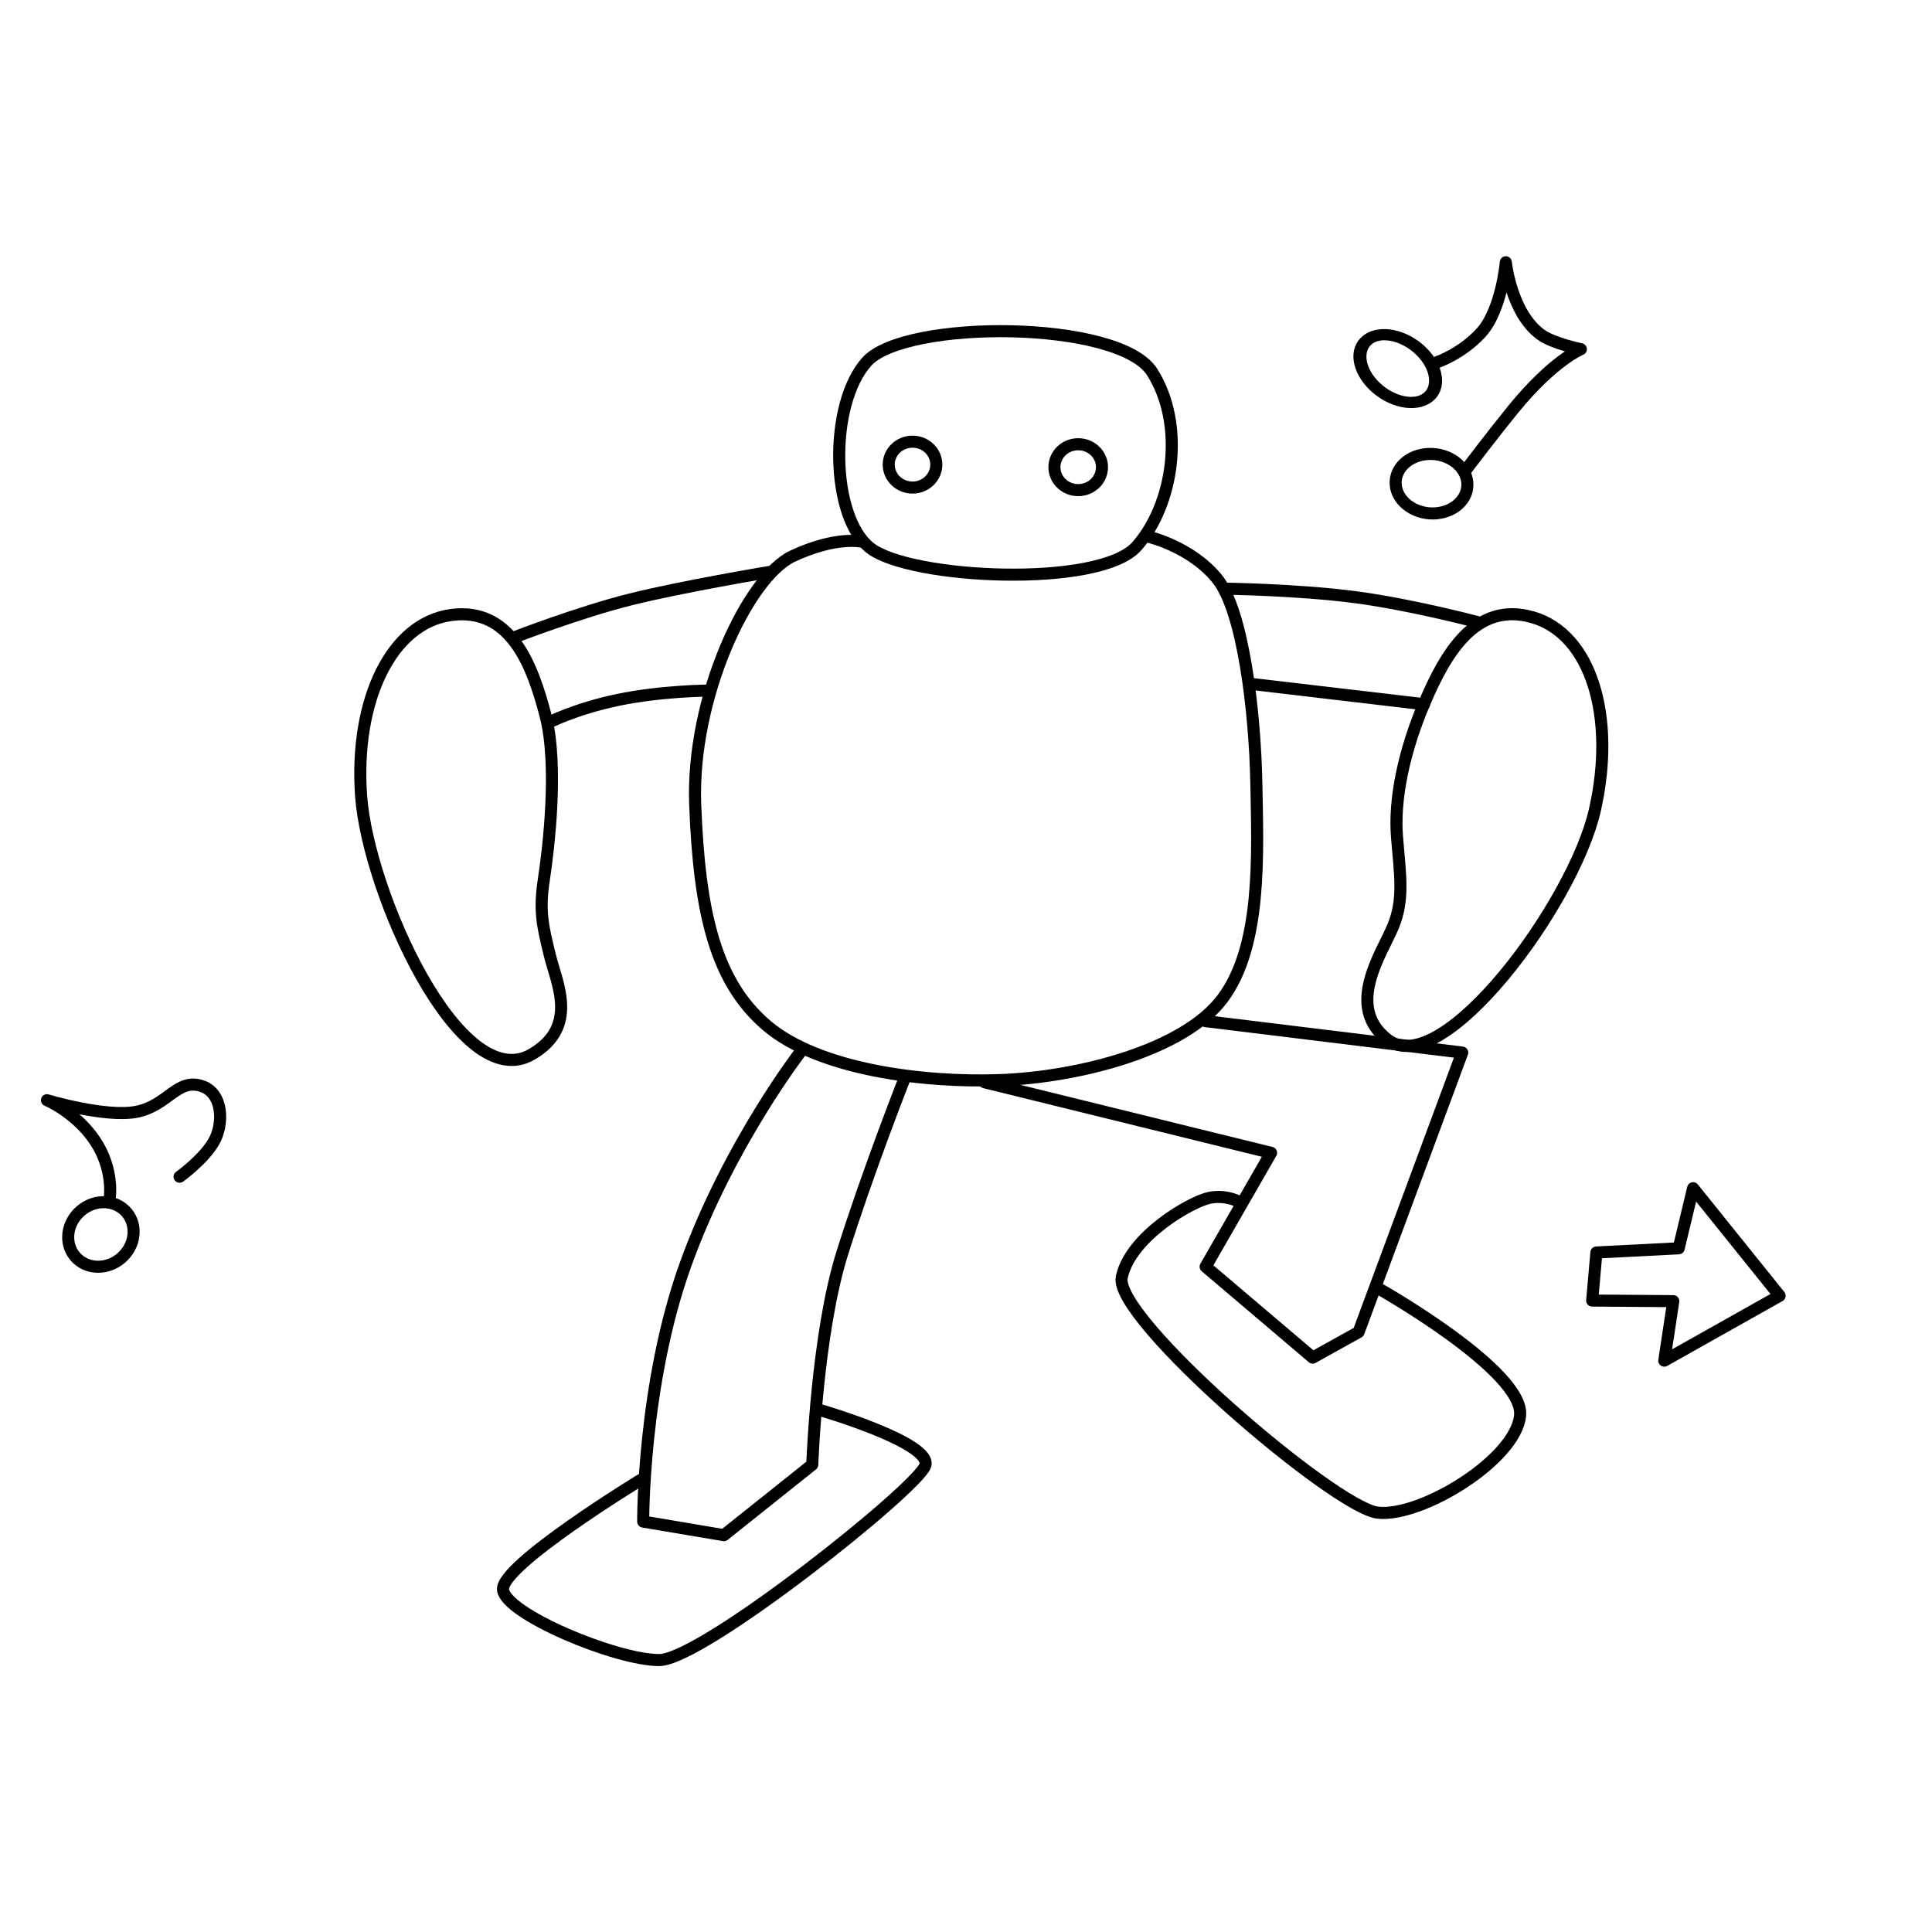 <?xml version="1.0" encoding="UTF-8" standalone="no"?>
<!-- Created with Inkscape (http://www.inkscape.org/) -->

<svg
   xmlns:dc="http://purl.org/dc/elements/1.1/"
   xmlns:cc="http://creativecommons.org/ns#"
   xmlns:rdf="http://www.w3.org/1999/02/22-rdf-syntax-ns#"
   xmlns:svg="http://www.w3.org/2000/svg"
   xmlns="http://www.w3.org/2000/svg"
   xmlns:sodipodi="http://sodipodi.sourceforge.net/DTD/sodipodi-0.dtd"
   xmlns:inkscape="http://www.inkscape.org/namespaces/inkscape"
   width="160"
   height="160"
   viewBox="0 0 160 160"
   id="svg5696"
   version="1.1"
   inkscape:version="0.91 r13725"
   sodipodi:docname="dance__lstep.svg"
   inkscape:export-filename="C:\workdir\dir\ScenographyAssets\dance\dance__lstep.png"
   inkscape:export-xdpi="288"
   inkscape:export-ydpi="288">
  <defs
     id="defs5698" />
  <sodipodi:namedview
     id="base"
     pagecolor="#ffffff"
     bordercolor="#666666"
     borderopacity="1.0"
     inkscape:pageopacity="0.0"
     inkscape:pageshadow="2"
     inkscape:zoom="1.4937631"
     inkscape:cx="3.4765428"
     inkscape:cy="7.8170504"
     inkscape:document-units="px"
     inkscape:current-layer="layer1"
     showgrid="false"
     units="px"
     inkscape:window-width="1600"
     inkscape:window-height="1177"
     inkscape:window-x="-8"
     inkscape:window-y="-8"
     inkscape:window-maximized="1" />
  <g
     inkscape:label="レイヤー 1"
     inkscape:groupmode="layer"
     id="layer1"
     transform="translate(0,-892.362)">
    <g
       id="g4275"
       transform="matrix(1.13,0,0,1.13,-7.942,-127.469)">
      <g
         transform="matrix(0.924,0,0,0.924,0.971,56.855)"
         id="g4203">
        <g
           transform="translate(-16.356,538.823)"
           style="display:inline"
           id="g4878">
          <path
             sodipodi:nodetypes="zzzzz"
             inkscape:connector-curvature="0"
             id="path4253"
             d="m 91.65,405.081 c 3.013,-3.386 20.008,-3.341 22.643,0.809 2.635,4.15 1.734,10.467 -1.213,13.815 -2.947,3.348 -18.017,2.616 -21.16,0.135 -3.143,-2.481 -3.283,-11.372 -0.27,-14.758 z"
             style="fill:none;fill-rule:evenodd;stroke:#000000;stroke-width:0.957px;stroke-linecap:butt;stroke-linejoin:miter;stroke-opacity:1" />
          <ellipse
             ry="1.82"
             rx="1.887"
             cy="413.235"
             cx="95.289"
             id="path4255"
             style="fill:none;fill-opacity:1;stroke:#000000;stroke-width:0.957;stroke-linecap:round;stroke-linejoin:round;stroke-miterlimit:4;stroke-dasharray:none;stroke-opacity:1" />
          <ellipse
             ry="1.82"
             rx="1.887"
             cy="413.438"
             cx="108.431"
             id="path4255-6"
             style="display:inline;fill:none;fill-opacity:1;stroke:#000000;stroke-width:0.957;stroke-linecap:round;stroke-linejoin:round;stroke-miterlimit:4;stroke-dasharray:none;stroke-opacity:1" />
          <path
             sodipodi:nodetypes="czzzzzzzc"
             inkscape:connector-curvature="0"
             id="path4273"
             d="m 91.301,419.354 c 0,0 -2.015,-0.501 -5.528,1.144 -3.513,1.645 -8.051,11.166 -7.72,19.728 0.331,8.562 1.597,14.064 5.718,17.536 4.121,3.472 12.412,4.515 18.489,4.289 6.077,-0.226 14.527,-2.31 17.631,-6.481 3.104,-4.17 2.776,-11.341 2.669,-17.059 -0.108,-5.719 -1.059,-13.713 -3.117,-16.234 -2.059,-2.521 -5.365,-3.303 -5.365,-3.303"
             style="fill:none;fill-rule:evenodd;stroke:#000000;stroke-width:0.957px;stroke-linecap:round;stroke-linejoin:round;stroke-opacity:1" />
          <path
             sodipodi:nodetypes="czc"
             inkscape:connector-curvature="0"
             id="path4275"
             d="m 84.01,421.737 c 0,0 -7.003,1.166 -11.103,2.192 -4.1,1.026 -9.197,3.002 -9.197,3.002"
             style="fill:none;fill-rule:evenodd;stroke:#000000;stroke-width:0.957px;stroke-linecap:round;stroke-linejoin:round;stroke-opacity:1" />
          <path
             sodipodi:nodetypes="czc"
             inkscape:connector-curvature="0"
             id="path4277"
             d="m 66.379,433.722 c 0,0 2.104,-1.103 5.526,-1.82 3.422,-0.717 7.076,-0.741 7.076,-0.741"
             style="fill:none;fill-rule:evenodd;stroke:#000000;stroke-width:0.957px;stroke-linecap:round;stroke-linejoin:round;stroke-opacity:1" />
          <path
             sodipodi:nodetypes="zzszzzz"
             inkscape:connector-curvature="0"
             id="path4279"
             d="m 58.697,425.163 c -4.725,0.632 -7.692,6.725 -7.143,14.354 0.549,7.629 7.809,23.836 13.545,20.487 3.74,-2.184 1.966,-5.631 1.415,-7.885 -0.551,-2.253 -0.848,-3.47 -0.472,-5.93 0.377,-2.461 1.176,-9.085 0.135,-13.074 -1.041,-3.989 -2.755,-8.584 -7.48,-7.952 z"
             style="fill:none;fill-rule:evenodd;stroke:#000000;stroke-width:0.957px;stroke-linecap:round;stroke-linejoin:round;stroke-opacity:1" />
          <path
             sodipodi:nodetypes="czc"
             inkscape:connector-curvature="0"
             id="path4281"
             d="m 120.089,423.074 c 0,0 5.765,0.077 10.311,0.674 4.546,0.597 9.873,2.022 9.873,2.022"
             style="fill:none;fill-rule:evenodd;stroke:#000000;stroke-width:0.957px;stroke-linecap:round;stroke-linejoin:miter;stroke-opacity:1" />
          <path
             inkscape:connector-curvature="0"
             id="path4283"
             d="m 122.111,430.622 13.748,1.617"
             style="fill:none;fill-rule:evenodd;stroke:#000000;stroke-width:0.957px;stroke-linecap:round;stroke-linejoin:miter;stroke-opacity:1" />
          <path
             sodipodi:nodetypes="zzszzzz"
             inkscape:connector-curvature="0"
             id="path4279-8"
             d="m 144.49,425.348 c 4.578,1.328 6.606,7.795 4.928,15.257 -1.678,7.462 -12.126,21.551 -16.443,18.243 -3.438,-2.634 -0.44,-6.862 0.441,-9.008 0.88,-2.146 0.545,-4.067 0.3,-7.081 -0.245,-3.014 0.57,-6.871 2.193,-10.661 1.623,-3.79 4.002,-8.079 8.58,-6.751 z"
             style="display:inline;fill:none;fill-rule:evenodd;stroke:#000000;stroke-width:0.957px;stroke-linecap:round;stroke-linejoin:round;stroke-opacity:1" />
          <path
             sodipodi:nodetypes="czccczc"
             inkscape:connector-curvature="0"
             id="path4300"
             d="m 86.461,459.735 c 0,0 -5.728,7.384 -9.165,16.915 -3.437,9.531 -3.369,20.419 -3.369,20.419 l 6.402,1.078 7.009,-5.593 c 0,0 0.362,-10.327 2.359,-16.713 1.997,-6.385 4.919,-13.815 4.919,-13.815"
             style="fill:none;fill-rule:evenodd;stroke:#000000;stroke-width:0.957px;stroke-linecap:round;stroke-linejoin:round;stroke-opacity:1" />
          <path
             sodipodi:nodetypes="czzzc"
             inkscape:connector-curvature="0"
             id="path4302"
             d="m 73.725,493.766 c 0,0 -11.083,6.764 -10.917,8.693 0.165,1.929 8.98,5.607 12.4,5.593 3.42,-0.013 20.512,-13.64 21.093,-15.432 0.581,-1.792 -8.289,-4.38 -8.289,-4.38"
             style="fill:none;fill-rule:evenodd;stroke:#000000;stroke-width:0.957px;stroke-linecap:round;stroke-linejoin:round;stroke-opacity:1" />
          <path
             inkscape:connector-curvature="0"
             id="path4304"
             d="m 101.018,462.228 22.71,5.593 -5.189,9.03 8.491,7.211 3.639,-2.022 8.222,-22.171 -20.352,-2.493"
             style="fill:none;fill-rule:evenodd;stroke:#000000;stroke-width:0.957px;stroke-linecap:round;stroke-linejoin:round;stroke-opacity:1" />
          <path
             sodipodi:nodetypes="czzzzc"
             inkscape:connector-curvature="0"
             id="path4306"
             d="m 121.322,471.771 c 0,0 -1.057,-0.664 -2.478,-0.381 -1.421,0.283 -6.263,3.036 -6.957,6.29 -0.694,3.254 16.871,18.279 20.3,18.68 3.429,0.4 10.976,-4.209 11.294,-7.72 0.318,-3.51 -11.055,-9.959 -11.055,-9.959"
             style="fill:none;fill-rule:evenodd;stroke:#000000;stroke-width:0.957px;stroke-linecap:round;stroke-linejoin:round;stroke-opacity:1" />
          <ellipse
             transform="matrix(0.72,0.694,-0.793,0.609,0,0)"
             ry="2.309"
             rx="3.303"
             cy="201.456"
             cx="407.681"
             id="path4234-5"
             style="display:inline;fill:none;fill-opacity:1;stroke:#000000;stroke-width:0.963;stroke-linecap:round;stroke-linejoin:round;stroke-miterlimit:4;stroke-dasharray:none;stroke-opacity:1" />
          <ellipse
             transform="matrix(0.998,0.06,-0.049,0.999,0,0)"
             ry="2.357"
             rx="2.85"
             cy="405.754"
             cx="156.649"
             id="path4236-4"
             style="display:inline;fill:none;fill-opacity:1;stroke:#000000;stroke-width:0.957;stroke-linecap:round;stroke-linejoin:round;stroke-miterlimit:4;stroke-dasharray:none;stroke-opacity:1" />
          <path
             sodipodi:nodetypes="cscscsc"
             inkscape:connector-curvature="0"
             id="path4238-6"
             d="m 136.92,405.104 c 0,0 1.896,-0.642 3.442,-2.309 1.651,-1.781 1.986,-5.61 1.986,-5.61 0,0 0.411,4 2.763,5.728 0.977,0.718 3.188,1.165 3.188,1.165 0,0 -2.209,0.893 -5.361,4.763 -1.57,1.927 -3.734,4.778 -3.734,4.778"
             style="display:inline;fill:none;fill-rule:evenodd;stroke:#000000;stroke-width:0.957px;stroke-linecap:round;stroke-linejoin:round;stroke-opacity:1" />
          <ellipse
             transform="matrix(0.764,-0.645,0.644,0.765,0,0)"
             ry="2.465"
             rx="2.688"
             cy="382.364"
             cx="-281.842"
             id="path4230-71"
             style="display:inline;fill:none;fill-opacity:1;stroke:#000000;stroke-width:0.957;stroke-linecap:round;stroke-linejoin:round;stroke-miterlimit:4;stroke-dasharray:none;stroke-opacity:1" />
          <path
             sodipodi:nodetypes="cscsssc"
             inkscape:connector-curvature="0"
             id="path4232-3"
             d="m 31.619,471.378 c 0,0 0.345,-2.236 -1.161,-4.498 -1.506,-2.262 -3.822,-3.233 -3.822,-3.233 0,0 4.665,1.403 7.114,0.918 2.462,-0.487 3.214,-2.679 5.162,-2.041 1.721,0.563 1.769,3.048 0.932,4.46 -0.837,1.412 -2.689,2.734 -2.689,2.734"
             style="display:inline;fill:none;fill-rule:evenodd;stroke:#000000;stroke-width:0.957px;stroke-linecap:round;stroke-linejoin:round;stroke-opacity:1" />
          <path
             inkscape:connector-curvature="0"
             id="path4347"
             d="m 149.532,475.726 -0.334,3.812 6.433,0.048 -0.715,4.718 9.149,-5.146 -6.862,-8.53 -1.144,4.765 z"
             style="fill:none;fill-rule:evenodd;stroke:#000000;stroke-width:0.957px;stroke-linecap:round;stroke-linejoin:round;stroke-opacity:1" />
        </g>
      </g>
    </g>
  </g>
</svg>
